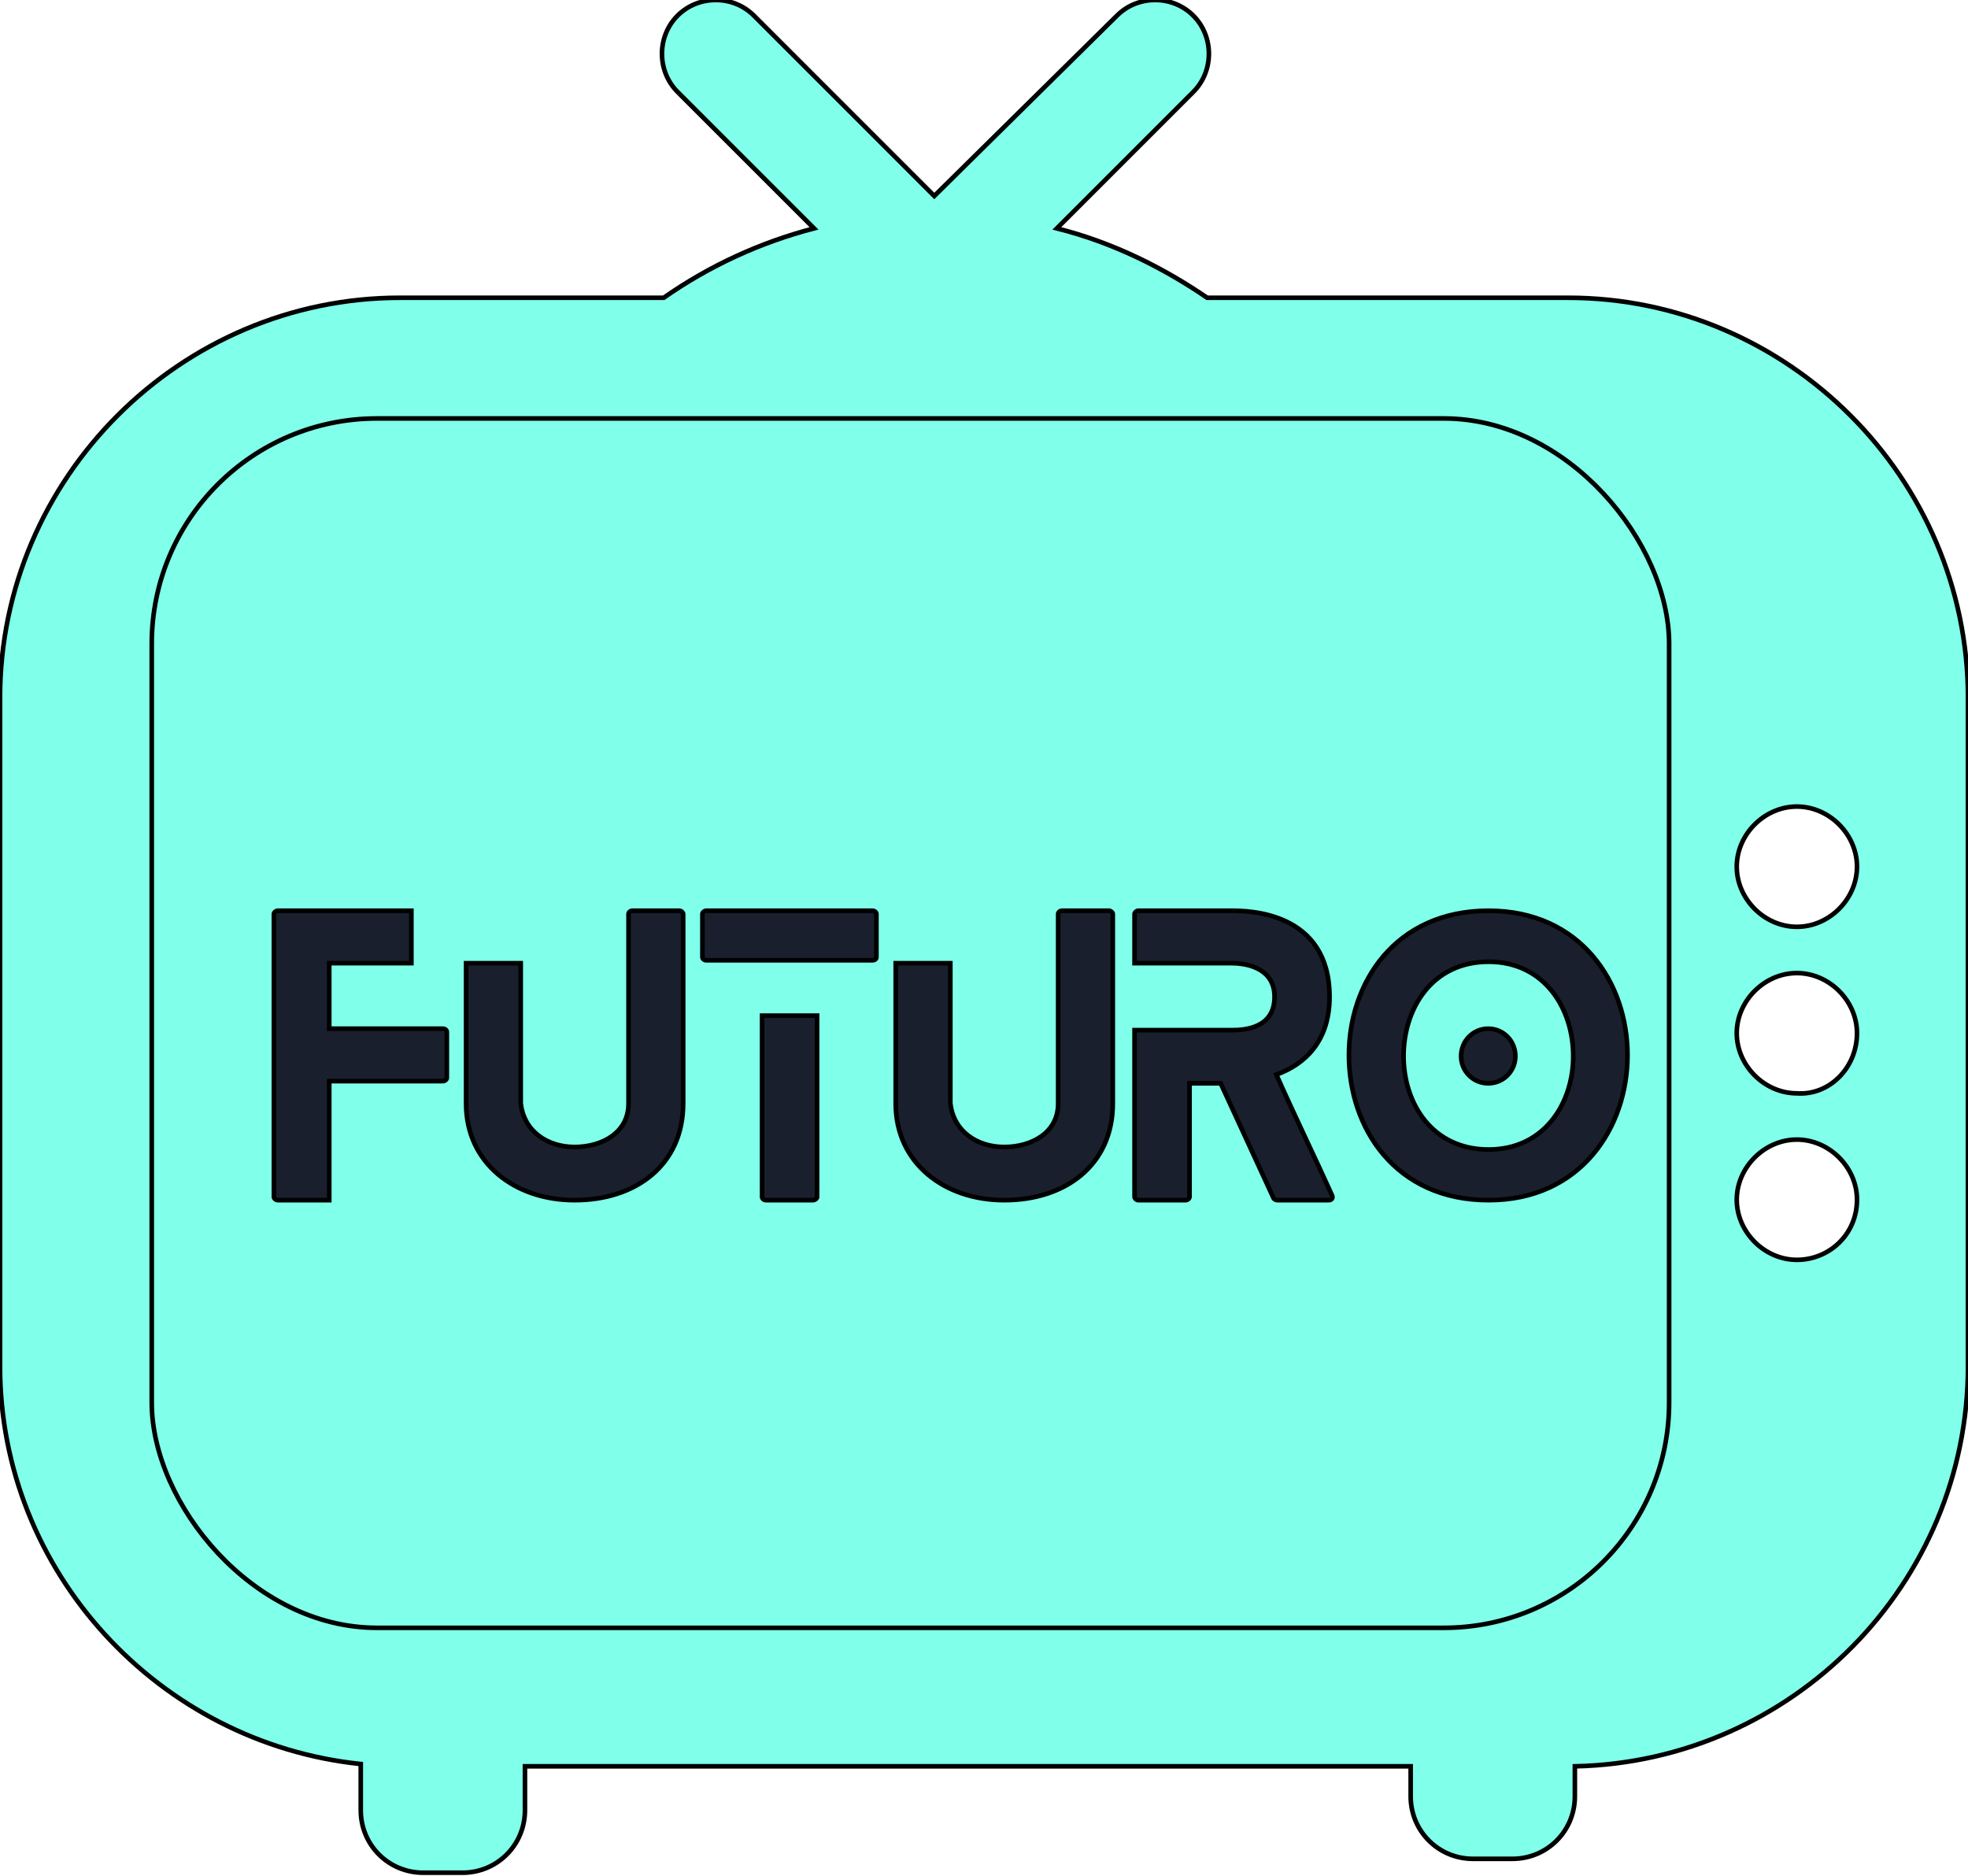 <svg width="428" stroke="black" strokeWidth="2" height="408" viewBox="0 0 428 408" fill="none"
  xmlns="http://www.w3.org/2000/svg">
  <path
    d="M101.091 126.112C80.973 137.176 66.388 152.767 56.832 165.341C53.311 169.867 45.767 166.85 47.276 160.814C54.317 126.112 78.961 117.059 98.073 115.55C104.108 115.55 106.12 123.094 101.091 126.112ZM428 151.761V297.11C428 344.387 389.777 383.113 342.501 384.119V390.657C342.501 398.201 336.465 404.236 328.921 404.236H320.371C312.827 404.236 306.792 398.201 306.792 390.657V384.119H114.167V393.675C114.167 401.219 108.132 407.254 100.588 407.254H92.038C84.493 407.254 78.458 401.219 78.458 393.675V383.616C34.703 379.089 0 341.872 0 297.11V151.761C0 103.982 39.229 64.753 87.008 64.753H144.343C154.402 57.712 165.466 52.683 177.034 49.665L147.361 19.992C142.834 15.465 142.834 7.921 147.361 3.395C151.887 -1.132 159.431 -1.132 163.958 3.395L203.187 42.624L242.919 3.395C247.445 -1.132 254.989 -1.132 259.516 3.395C264.042 7.921 264.042 15.465 259.516 19.992L229.843 49.665C241.913 52.683 252.978 58.215 262.533 64.753H340.992C388.771 64.753 428 103.982 428 151.761ZM353.565 161.317C353.565 127.117 325.401 98.953 291.201 98.953H95.558C61.358 98.953 33.194 127.117 33.194 161.317V288.56C33.194 322.76 61.358 350.925 95.558 350.925H291.201C325.401 350.925 353.565 322.76 353.565 288.56V161.317ZM403.859 260.899C403.859 253.858 397.824 247.823 390.783 247.823C383.741 247.823 377.706 253.858 377.706 260.899C377.706 267.94 383.741 273.975 390.783 273.975C397.824 273.975 403.859 268.443 403.859 260.899ZM403.859 224.687C403.859 217.646 397.824 211.611 390.783 211.611C383.741 211.611 377.706 217.646 377.706 224.687C377.706 231.729 383.741 237.764 390.783 237.764C397.824 238.267 403.859 232.231 403.859 224.687ZM403.859 188.476C403.859 181.435 397.824 175.399 390.783 175.399C383.741 175.399 377.706 181.435 377.706 188.476C377.706 195.517 383.741 201.552 390.783 201.552C397.824 201.552 403.859 195.517 403.859 188.476Z"
    fill="#80FFEA" />
  <rect x="33" y="91" width="330" height="263" rx="49" fill="#80FFEA" />
  <path
    d="M96.311 223.705C96.783 223.705 97.176 224.02 97.176 224.413V234.406C97.176 234.721 96.783 235.114 96.311 235.114H71.605V261H60.432C59.96 261 59.567 260.607 59.567 260.292V198.764C59.567 198.449 59.96 198.055 60.432 198.055H89.466V209.464H71.605V223.705H96.311ZM147.788 198.055C148.181 198.055 148.574 198.449 148.574 198.764V239.992C148.574 253.289 138.346 261 124.97 261C111.988 261 101.366 252.975 101.366 239.992V209.464H113.247V239.914C113.955 246.129 119.148 249.434 124.97 249.434C130.871 249.434 136.694 246.365 136.694 239.992V198.764C136.694 198.449 137.008 198.055 137.559 198.055H147.788ZM177.699 260.292C177.699 260.607 177.305 261 176.754 261H166.605C166.054 261 165.739 260.607 165.739 260.292V220.873H177.699V260.292ZM152.757 208.127V198.764C152.757 198.449 153.15 198.055 153.622 198.055H189.737C190.287 198.055 190.602 198.449 190.602 198.764V208.127C190.602 208.52 190.287 208.835 189.737 208.835H153.622C153.15 208.835 152.757 208.52 152.757 208.127ZM241.221 198.055C241.614 198.055 242.008 198.449 242.008 198.764V239.992C242.008 253.289 231.779 261 218.404 261C205.421 261 194.799 252.975 194.799 239.992V209.464H206.68V239.914C207.388 246.129 212.581 249.434 218.404 249.434C224.305 249.434 230.127 246.365 230.127 239.992V198.764C230.127 198.449 230.442 198.055 230.992 198.055H241.221ZM289.701 259.977C289.937 260.528 289.622 261 288.992 261H277.741C277.505 261 277.033 260.764 276.954 260.528L265.467 235.586H258.7V260.292C258.7 260.607 258.307 261 257.835 261H247.528C247.134 261 246.741 260.607 246.741 260.292V224.02H267.906C270.502 224.02 277.19 223.705 277.19 216.781C277.19 209.858 269.794 209.464 267.906 209.464H246.741V198.764C246.741 198.449 247.134 198.055 247.528 198.055H267.906C271.447 198.055 289.15 198.213 289.15 216.781C289.15 226.38 283.878 231.416 277.584 233.698C281.518 242.589 285.767 251.244 289.701 259.977ZM329.561 229.685C329.561 232.911 326.964 235.586 323.66 235.586C320.355 235.586 317.759 232.911 317.759 229.685C317.759 226.38 320.355 223.705 323.66 223.705C326.964 223.705 329.561 226.38 329.561 229.685ZM293.368 229.449C293.368 213.792 303.36 198.055 323.739 198.055C343.802 198.055 353.952 213.792 353.952 229.449C353.952 245.185 343.802 261 323.739 261C303.36 261 293.368 245.185 293.368 229.449ZM305.249 229.685C305.249 239.835 311.386 249.985 323.739 249.985C335.934 249.985 342.15 239.835 342.15 229.685C342.15 219.378 335.934 209.149 323.739 209.149C311.386 209.149 305.249 219.378 305.249 229.685Z"
    fill="#191F2D" />
</svg>